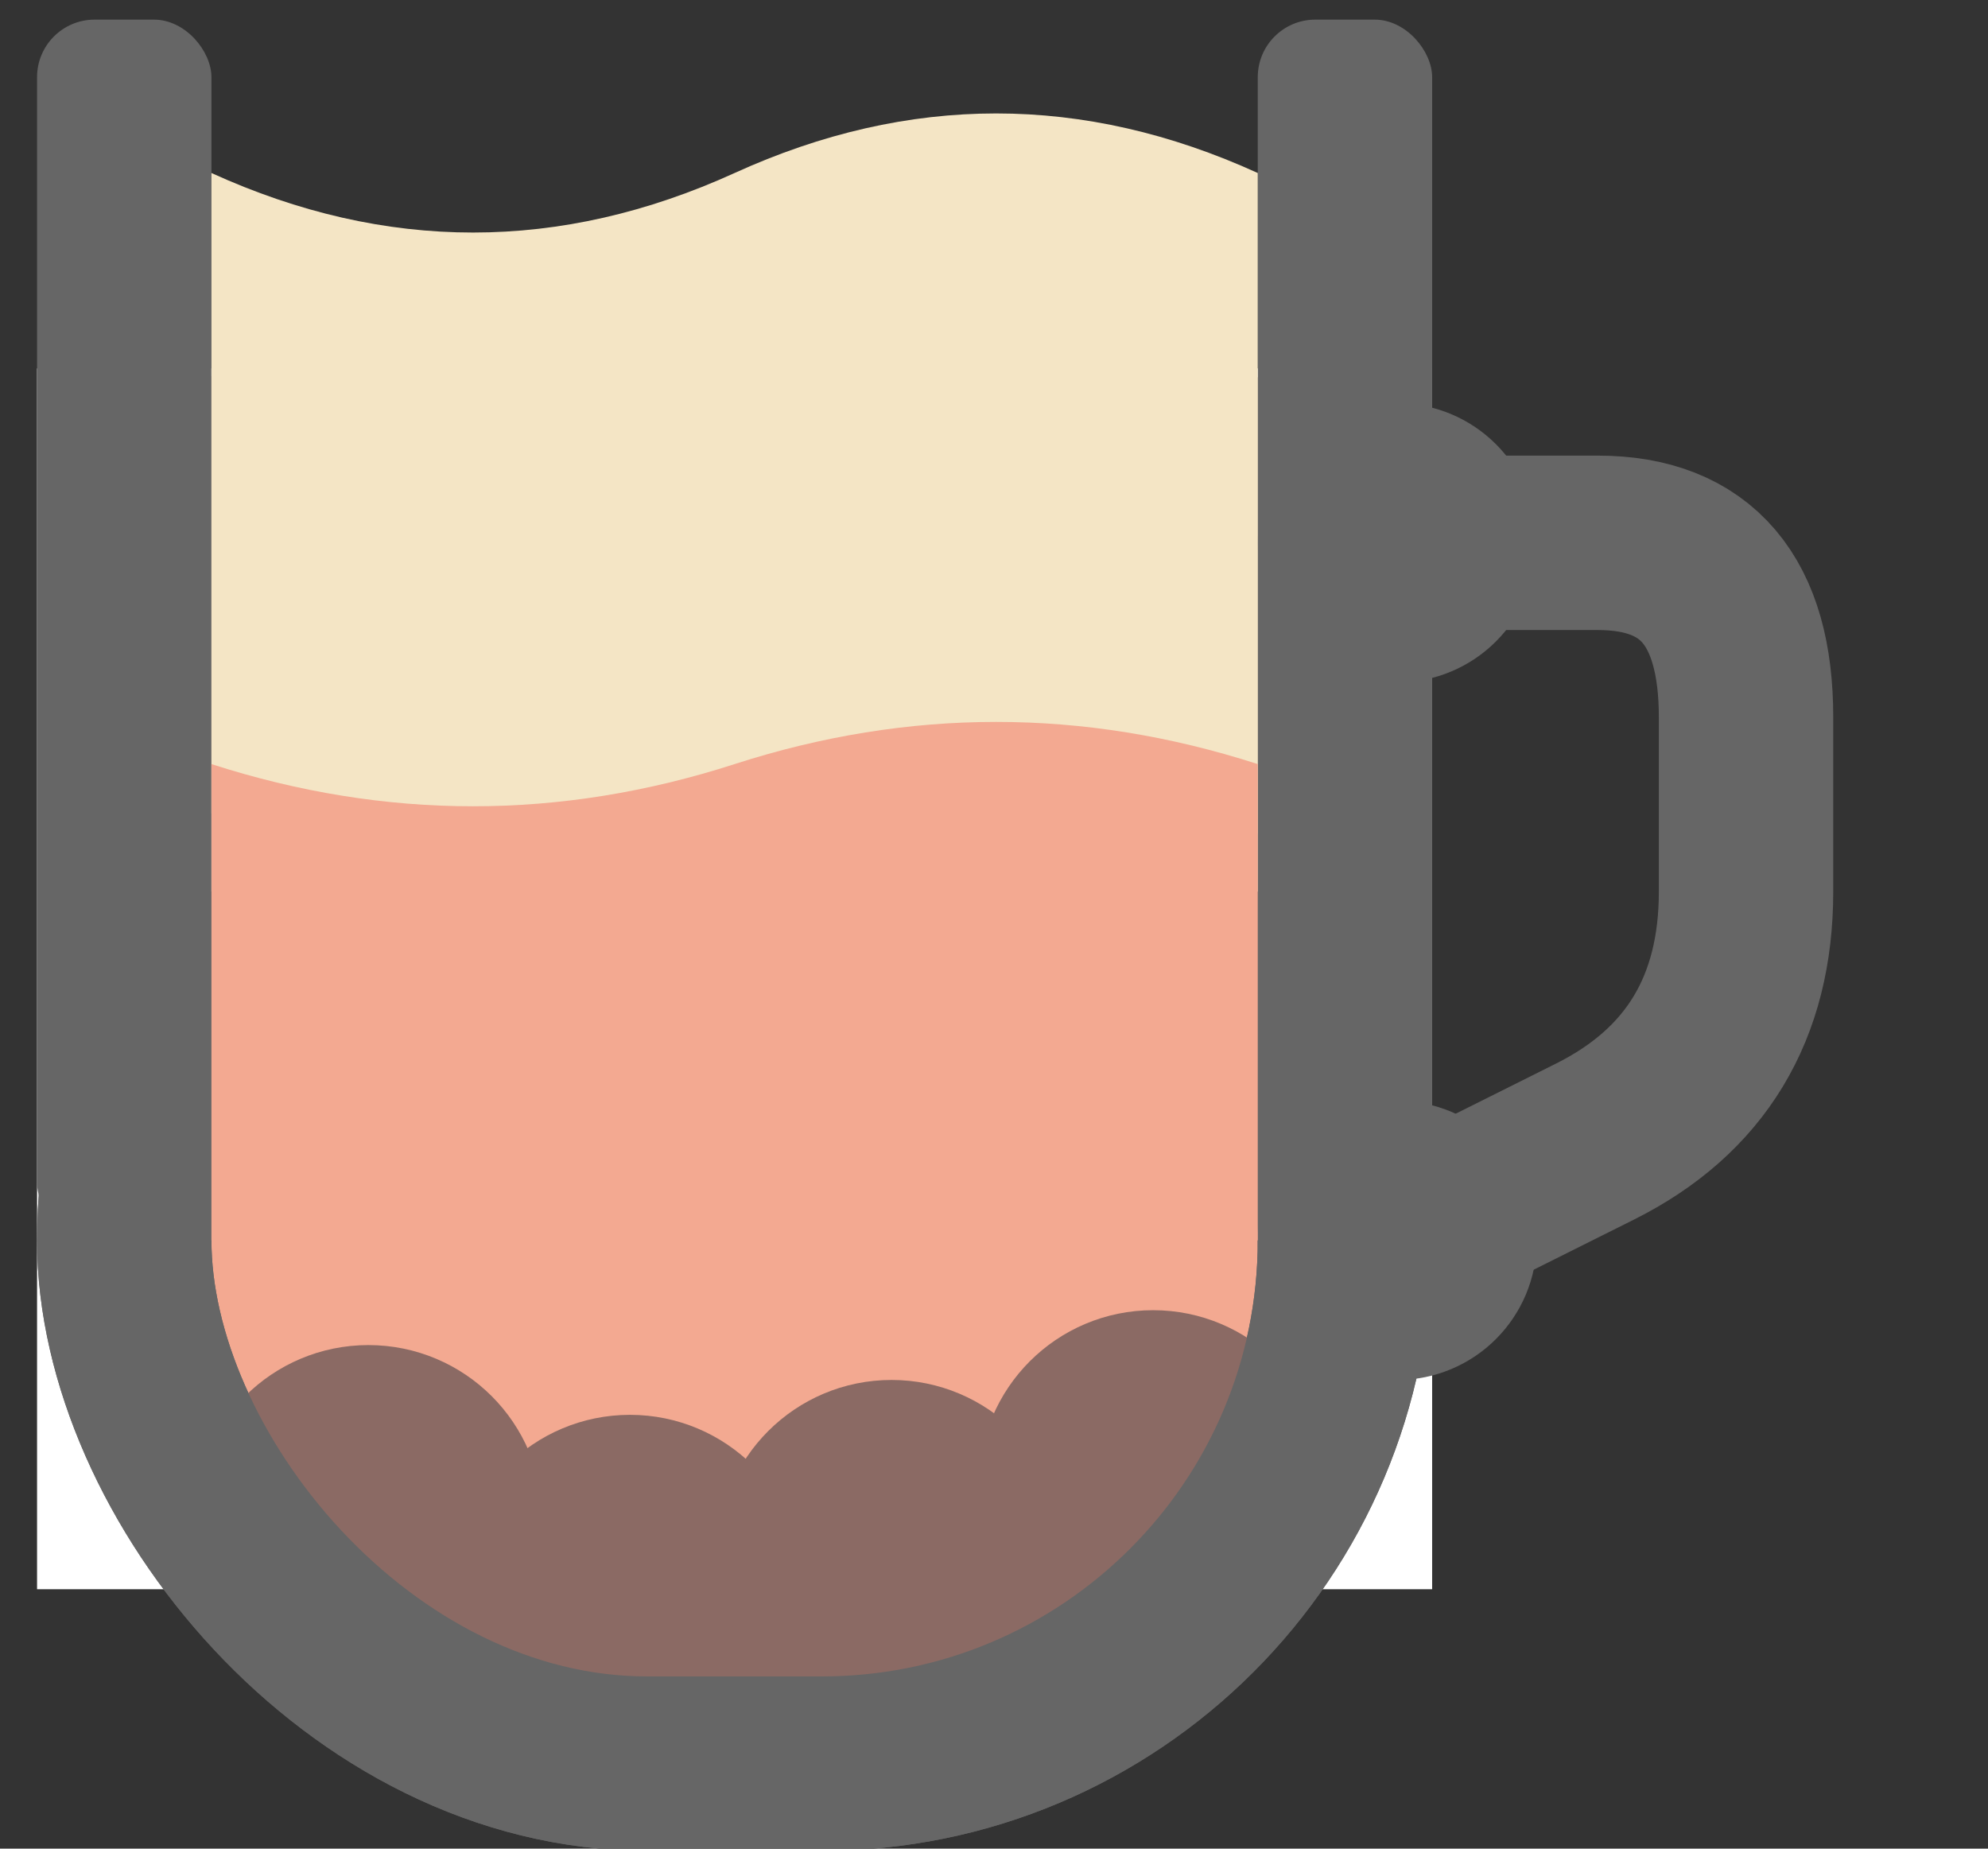 <?xml version="1.0" encoding="UTF-8"?>
<!DOCTYPE svg PUBLIC "-//W3C//DTD SVG 1.1//EN" "http://www.w3.org/Graphics/SVG/1.1/DTD/svg11.dtd">
<svg xmlns="http://www.w3.org/2000/svg" xmlns:xlink="http://www.w3.org/1999/xlink" version="1.1" width="456px" height="424px" viewBox="-0.5 -0.5 456 424"><rect x="-0.5" y="-0.5" width="456" height="424" fill="#333333" stroke="none"/><defs/><g><rect x="8" y="84" width="320" height="280" fill="rgb(255, 255, 255)" stroke="none" pointer-events="all"/><rect x="28" y="84" width="280" height="200" rx="30" ry="30" fill="#c1ae9c" stroke="none" pointer-events="all"/><rect x="28" y="164" width="280" height="240" rx="120" ry="120" fill="#f3a991" stroke="#666666" stroke-width="40" pointer-events="all"/><rect x="288" y="4" width="40" height="280" rx="13.2" ry="13.2" fill="#666666" stroke="none" pointer-events="all"/><path d="M 330.73 278.63 L 365.37 261.32 Q 400 244 400 204 L 400 164 Q 400 124 366 124 L 332 124" fill="none" stroke="#666666" stroke-width="40" stroke-miterlimit="10" pointer-events="stroke"/><ellipse cx="320" cy="284" rx="12" ry="12" fill="#666666" stroke="#666666" stroke-width="40" pointer-events="all"/><ellipse cx="320" cy="124" rx="12" ry="12" fill="#666666" stroke="#666666" stroke-width="40" pointer-events="all"/><rect x="8" y="4" width="40" height="280" rx="13.2" ry="13.2" fill="#666666" stroke="none" pointer-events="all"/><ellipse cx="84" cy="348" rx="20" ry="20" fill="#8b6a64" stroke="#8b6a64" stroke-width="40" pointer-events="all"/><ellipse cx="144" cy="364" rx="20" ry="20" fill="#8b6a64" stroke="#8b6a64" stroke-width="40" pointer-events="all"/><ellipse cx="204" cy="356" rx="20" ry="20" fill="#8b6a64" stroke="#8b6a64" stroke-width="40" pointer-events="all"/><ellipse cx="264" cy="340" rx="20" ry="20" fill="#8b6a64" stroke="#8b6a64" stroke-width="40" pointer-events="all"/><rect x="28" y="164" width="280" height="240" rx="120" ry="120" fill="none" stroke="#666666" stroke-width="40" pointer-events="all"/><path d="M 48 24 L 288 24 L 288 188.82 Q 228 161.51 168 188.82 Q 108 216.14 48 188.82 L 48 39.18 Z" fill="#f4e5c5" stroke="none" transform="rotate(-180,168,114)" pointer-events="all"/><path d="M 48 164 L 288 164 L 288 273.25 Q 228 253.9 168 273.25 Q 108 292.6 48 273.25 L 48 174.75 Z" fill="#f3a991" stroke="none" transform="rotate(-180,168,224)" pointer-events="all"/></g></svg>